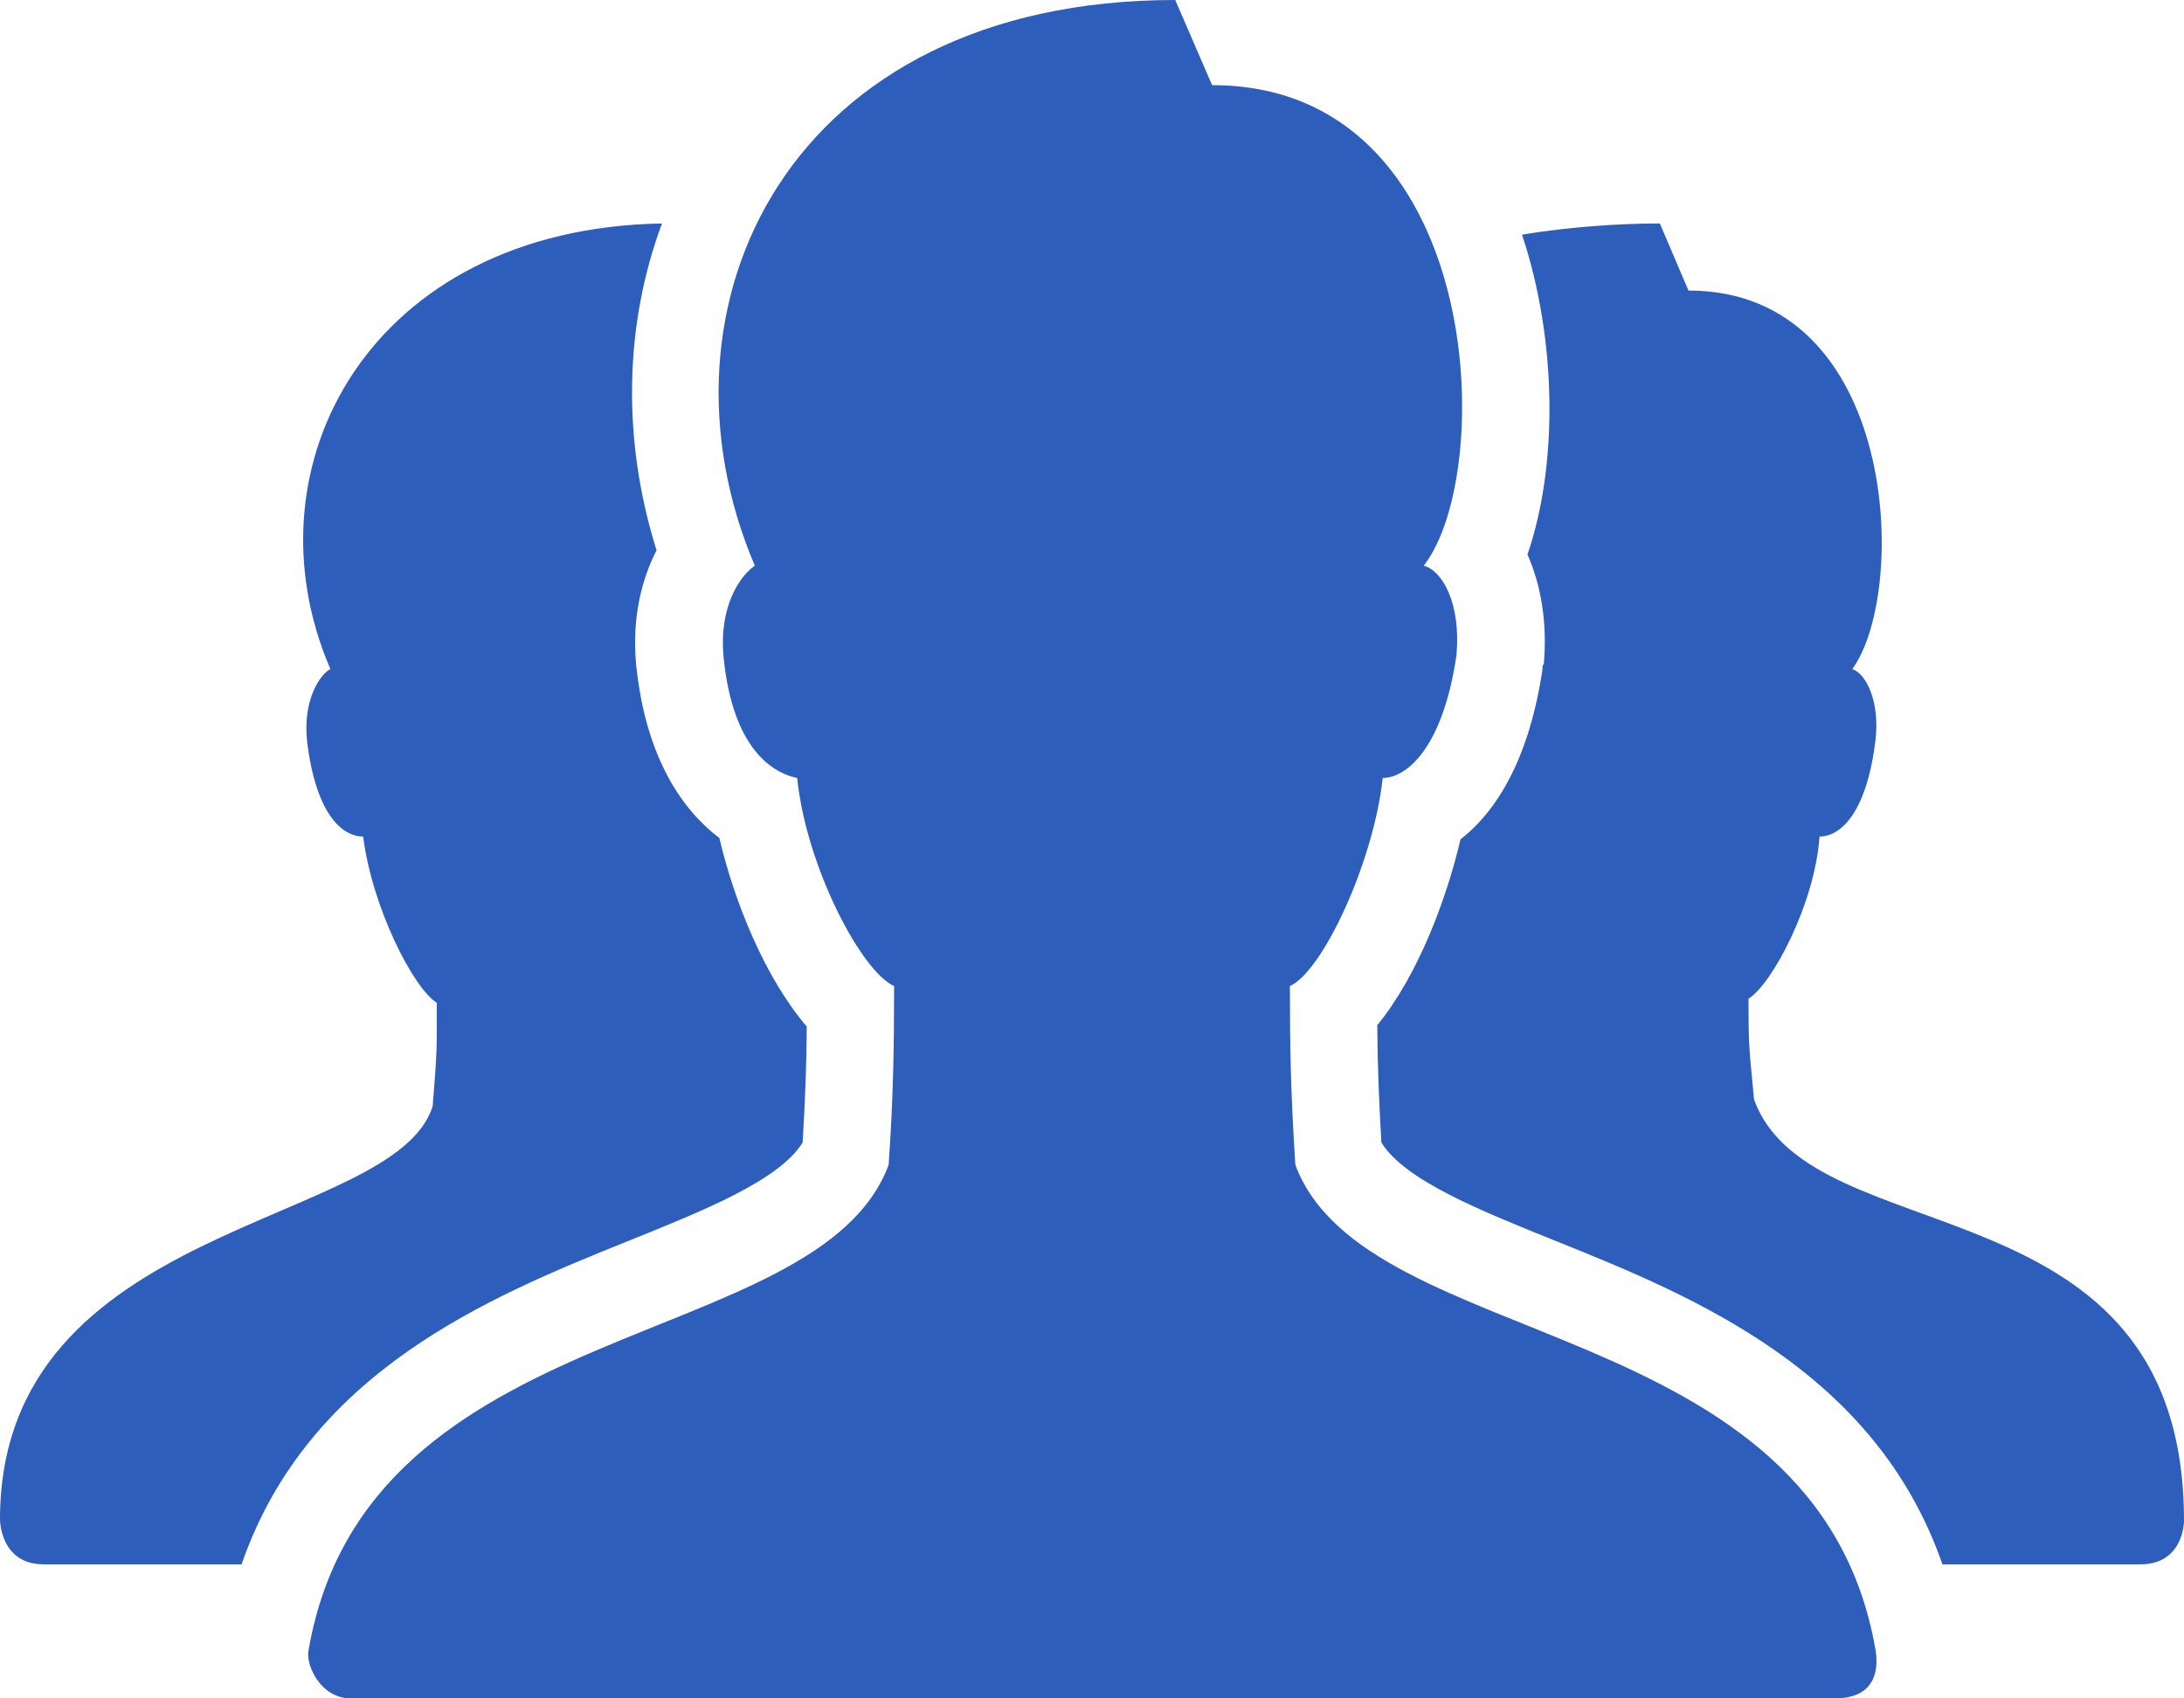 <svg width="18" height="14" viewBox="0 0 18 14" fill="none" xmlns="http://www.w3.org/2000/svg">
<path d="M9.686 0C6.494 0 5.309 2.524 6.221 4.663C6.107 4.741 5.925 4.984 5.963 5.411C6.038 6.188 6.38 6.374 6.57 6.413C6.646 7.151 7.103 8.012 7.369 8.128C7.369 8.633 7.362 9.057 7.324 9.602C6.742 11.166 3.021 10.804 2.542 13.609C2.521 13.731 2.645 14 2.891 14H15.12C15.486 14 15.479 13.724 15.457 13.597C14.971 10.804 11.258 11.165 10.676 9.602C10.638 9.018 10.631 8.633 10.631 8.128C10.897 8.012 11.32 7.112 11.396 6.413C11.586 6.413 11.89 6.178 12.004 5.4C12.042 4.972 11.886 4.702 11.734 4.663C12.341 3.886 12.232 0.702 9.99 0.702L9.686 0ZM5.456 1.842C3.053 1.884 2 3.841 2.723 5.515C2.645 5.554 2.493 5.759 2.531 6.113C2.609 6.744 2.838 6.896 2.993 6.896C3.068 7.486 3.409 8.148 3.6 8.266C3.6 8.659 3.604 8.648 3.566 9.118C3.254 10.126 0 10.051 0 12.526C0 12.526 0 12.895 0.36 12.895H1.991C2.541 11.303 4.036 10.69 5.164 10.235C5.785 9.985 6.422 9.732 6.615 9.418C6.636 9.075 6.647 8.785 6.649 8.462C6.307 8.062 6.053 7.439 5.929 6.908C5.636 6.686 5.32 6.26 5.242 5.469C5.209 5.093 5.286 4.781 5.411 4.536C5.126 3.628 5.144 2.68 5.456 1.842ZM13.68 1.842C13.335 1.842 12.929 1.871 12.544 1.934C12.832 2.799 12.843 3.832 12.589 4.571C12.701 4.824 12.753 5.132 12.724 5.469L12.713 5.492V5.515C12.606 6.239 12.345 6.679 12.037 6.919C11.921 7.417 11.683 8.046 11.351 8.451C11.353 8.767 11.364 9.052 11.385 9.418C11.578 9.732 12.216 9.985 12.836 10.235C13.963 10.688 15.457 11.303 16.009 12.895H17.64C18 12.895 18 12.538 18 12.538C18.001 9.688 14.919 10.363 14.456 9.061C14.417 8.626 14.411 8.667 14.411 8.232C14.604 8.114 14.958 7.45 14.996 6.896C15.151 6.896 15.38 6.734 15.457 6.102C15.495 5.787 15.382 5.554 15.266 5.515C15.73 4.883 15.654 2.395 13.916 2.395L13.68 1.842Z" fill="#2D5EBB"/>
</svg>
